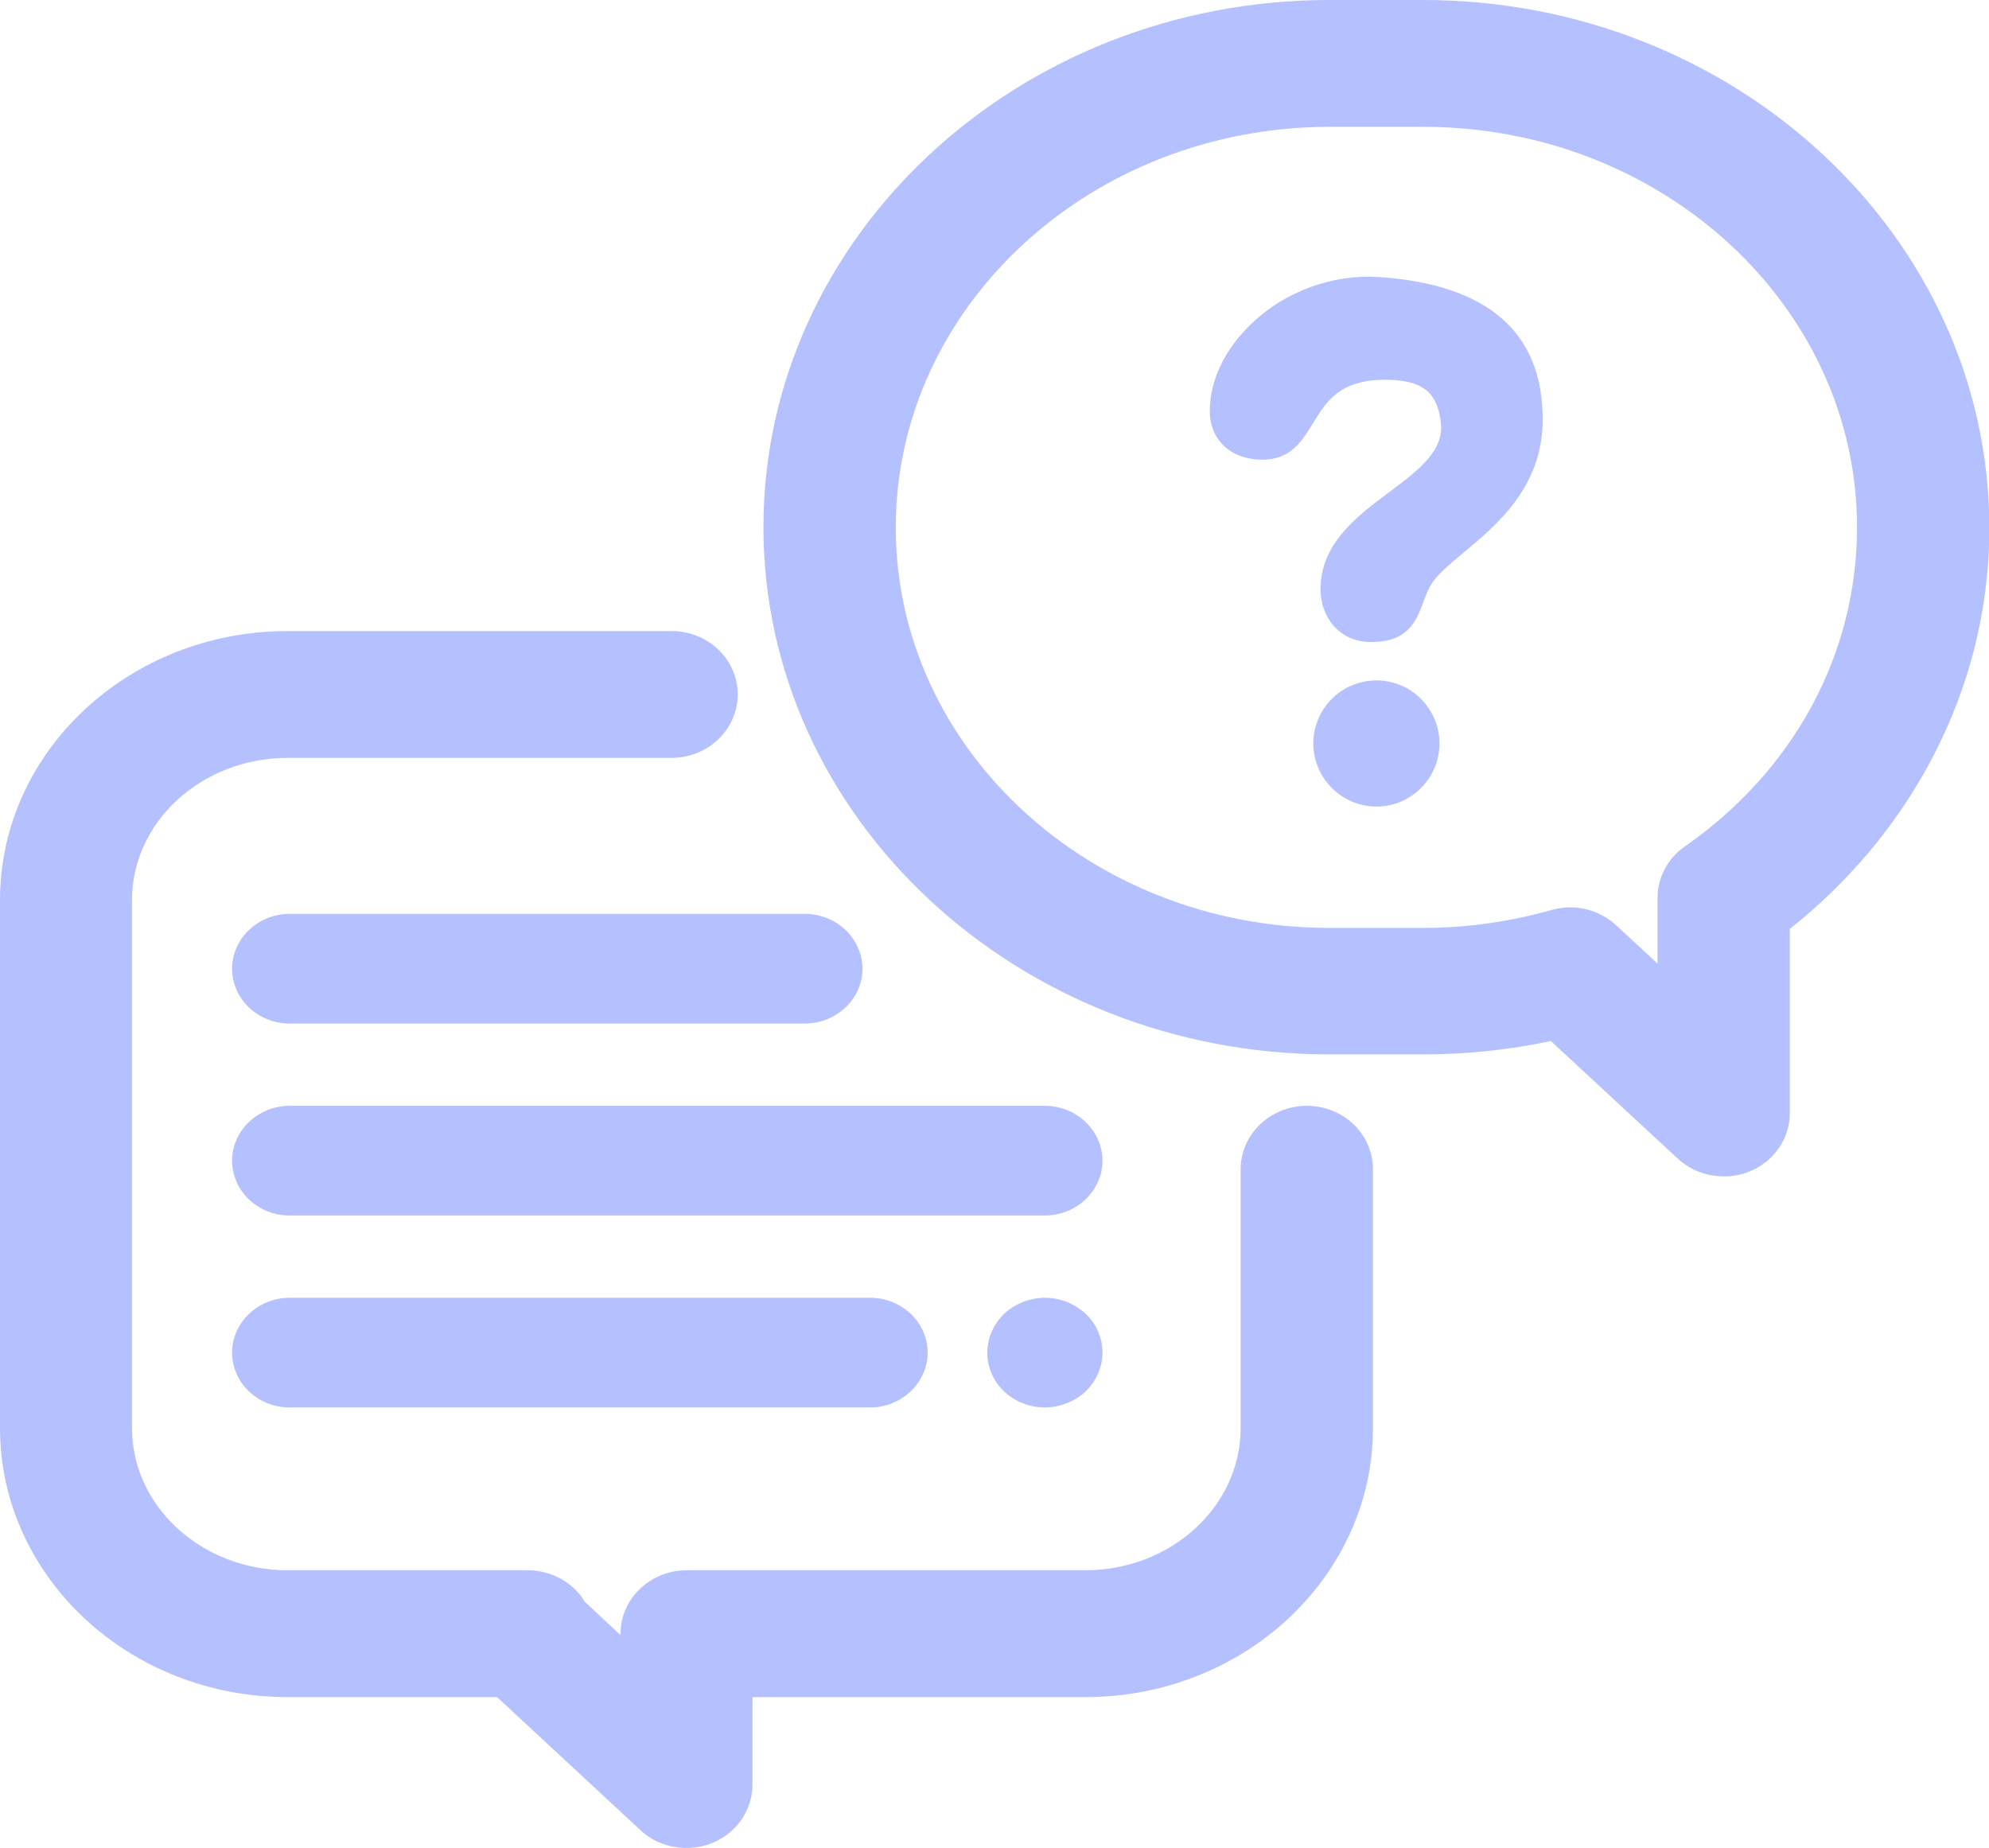 <?xml version="1.0" encoding="utf-8"?>
<!-- Generator: Adobe Illustrator 22.1.0, SVG Export Plug-In . SVG Version: 6.00 Build 0)  -->
<svg version="1.1" id="Capa_1" xmlns="http://www.w3.org/2000/svg" xmlns:xlink="http://www.w3.org/1999/xlink" x="0px" y="0px"
	 viewBox="0 0 580.2 539.1" style="enable-background:new 0 0 580.2 539.1;" xml:space="preserve">
<style type="text/css">
	.st0{fill:#b5c1ff;}
</style>
<g>
	<path class="st0" d="M381.2,322.6c-10.6,0-19.3,8.3-19.3,18.5v75.5c0,22.9-20.3,41.5-45.4,41.5H200.3c-10.6,0-19.3,8.3-19.3,18.5
		l0,0.4l-10.4-9.7c-3.4-5.7-9.8-9.2-16.7-9.2h-70c-25,0-45.4-18.6-45.4-41.5v-154c0-22.9,20.4-41.5,45.4-41.5h112
		c10.6,0,19.3-8.3,19.3-18.5c0-10.2-8.6-18.5-19.3-18.5h-112C37.6,184.1,0,219.3,0,262.6v154c0,43.3,37.6,78.5,83.9,78.5h61.1
		l41.8,38.8c3.6,3.4,8.4,5.2,13.4,5.2c2.5,0,4.9-0.4,7.2-1.3c7.3-2.8,12.1-9.6,12.1-17.2l0-25.5h97.1c46.3,0,83.9-35.2,83.9-78.5
		v-75.5C400.5,330.9,391.9,322.6,381.2,322.6z"/>
	<path class="st0" d="M415.1,0h-27.3c-91,0-165.1,69-165.1,153.8c0,84.8,74.1,153.8,165.1,153.8h27.3c12.6,0,25.1-1.3,37.3-3.9
		l37,34.3c3.6,3.3,8.4,5.2,13.4,5.2c2.5,0,4.9-0.4,7.2-1.3c7.3-2.8,12.1-9.6,12.1-17.2v-53.7c16.5-13.1,30.3-29.3,40.1-47.2
		c12-21.8,18.1-45.4,18.1-70C580.2,69,506.1,0,415.1,0z M541.7,153.8c0,36.9-18.3,70.9-50.3,93.2l0,0c-5,3.5-7.9,9.1-7.9,15v19.1
		l-12.1-11.2c-3.6-3.3-8.4-5.2-13.4-5.2c-1.9,0-3.7,0.3-5.5,0.8c-12.1,3.4-24.6,5.2-37.4,5.2h-27.3c-69.8,0-126.5-52.4-126.5-116.8
		S318.1,37,387.9,37h27.3C484.9,37,541.7,89.4,541.7,153.8z"/>
	<path class="st0" d="M304.8,322.6H84.5c-9.2,0-16.8,7.2-16.8,16s7.5,16,16.8,16h220.3c9.2,0,16.8-7.2,16.8-16
		S314,322.6,304.8,322.6z"/>
	<path class="st0" d="M304.8,378.6c-4.3,0-8.6,1.7-11.7,4.5c-3.2,3-5.1,7.2-5.1,11.5c0,4.3,1.8,8.5,5.1,11.5
		c3.1,2.9,7.4,4.5,11.7,4.5c4.3,0,8.6-1.7,11.7-4.5c3.2-3,5.1-7.2,5.1-11.5c0-4.3-1.8-8.5-5.1-11.5
		C313.3,380.2,309.1,378.6,304.8,378.6z"/>
	<path class="st0" d="M84.5,378.6c-9.2,0-16.8,7.2-16.8,16s7.5,16,16.8,16h169.3c9.2,0,16.8-7.2,16.8-16s-7.5-16-16.8-16H84.5z"/>
	<path class="st0" d="M234.7,266.6H84.5c-9.2,0-16.8,7.2-16.8,16c0,8.8,7.5,16,16.8,16h150.3c9.2,0,16.8-7.2,16.8-16
		C251.5,273.7,244,266.6,234.7,266.6z"/>
	<path class="st0" d="M402,80.8c-13.2-0.8-26.9,4.1-36.7,13.4c-7.9,7.4-12.4,16.7-12.4,25.7c0,8.3,6,14.1,15,14.2c0.1,0,0.2,0,0.4,0
		c8.2,0,11.5-5.4,14.7-10.6c3.8-6.3,7.8-12.7,20.9-12.7c10.9,0,15.3,3.4,16.4,12.4c1,8.3-6.4,13.9-15.1,20.4c-9.4,7-20,15-20,28.3
		c0,7.7,5.1,15.4,14.8,15.4c10.8,0,13.2-6.2,15.2-11.7c0.8-2.1,1.6-4.2,2.9-6c1.7-2.4,4.9-5.1,8.6-8.2c9.8-8.1,23.3-19.3,23.3-38.9
		C450.1,96.9,433.9,82.9,402,80.8z"/>
	<path class="st0" d="M401.5,198.5c-10.2,0-18.4,8.3-18.4,18.4s8.3,18.4,18.4,18.4c10.2,0,18.4-8.3,18.4-18.4
		S411.7,198.5,401.5,198.5z"/>
</g>
</svg>
